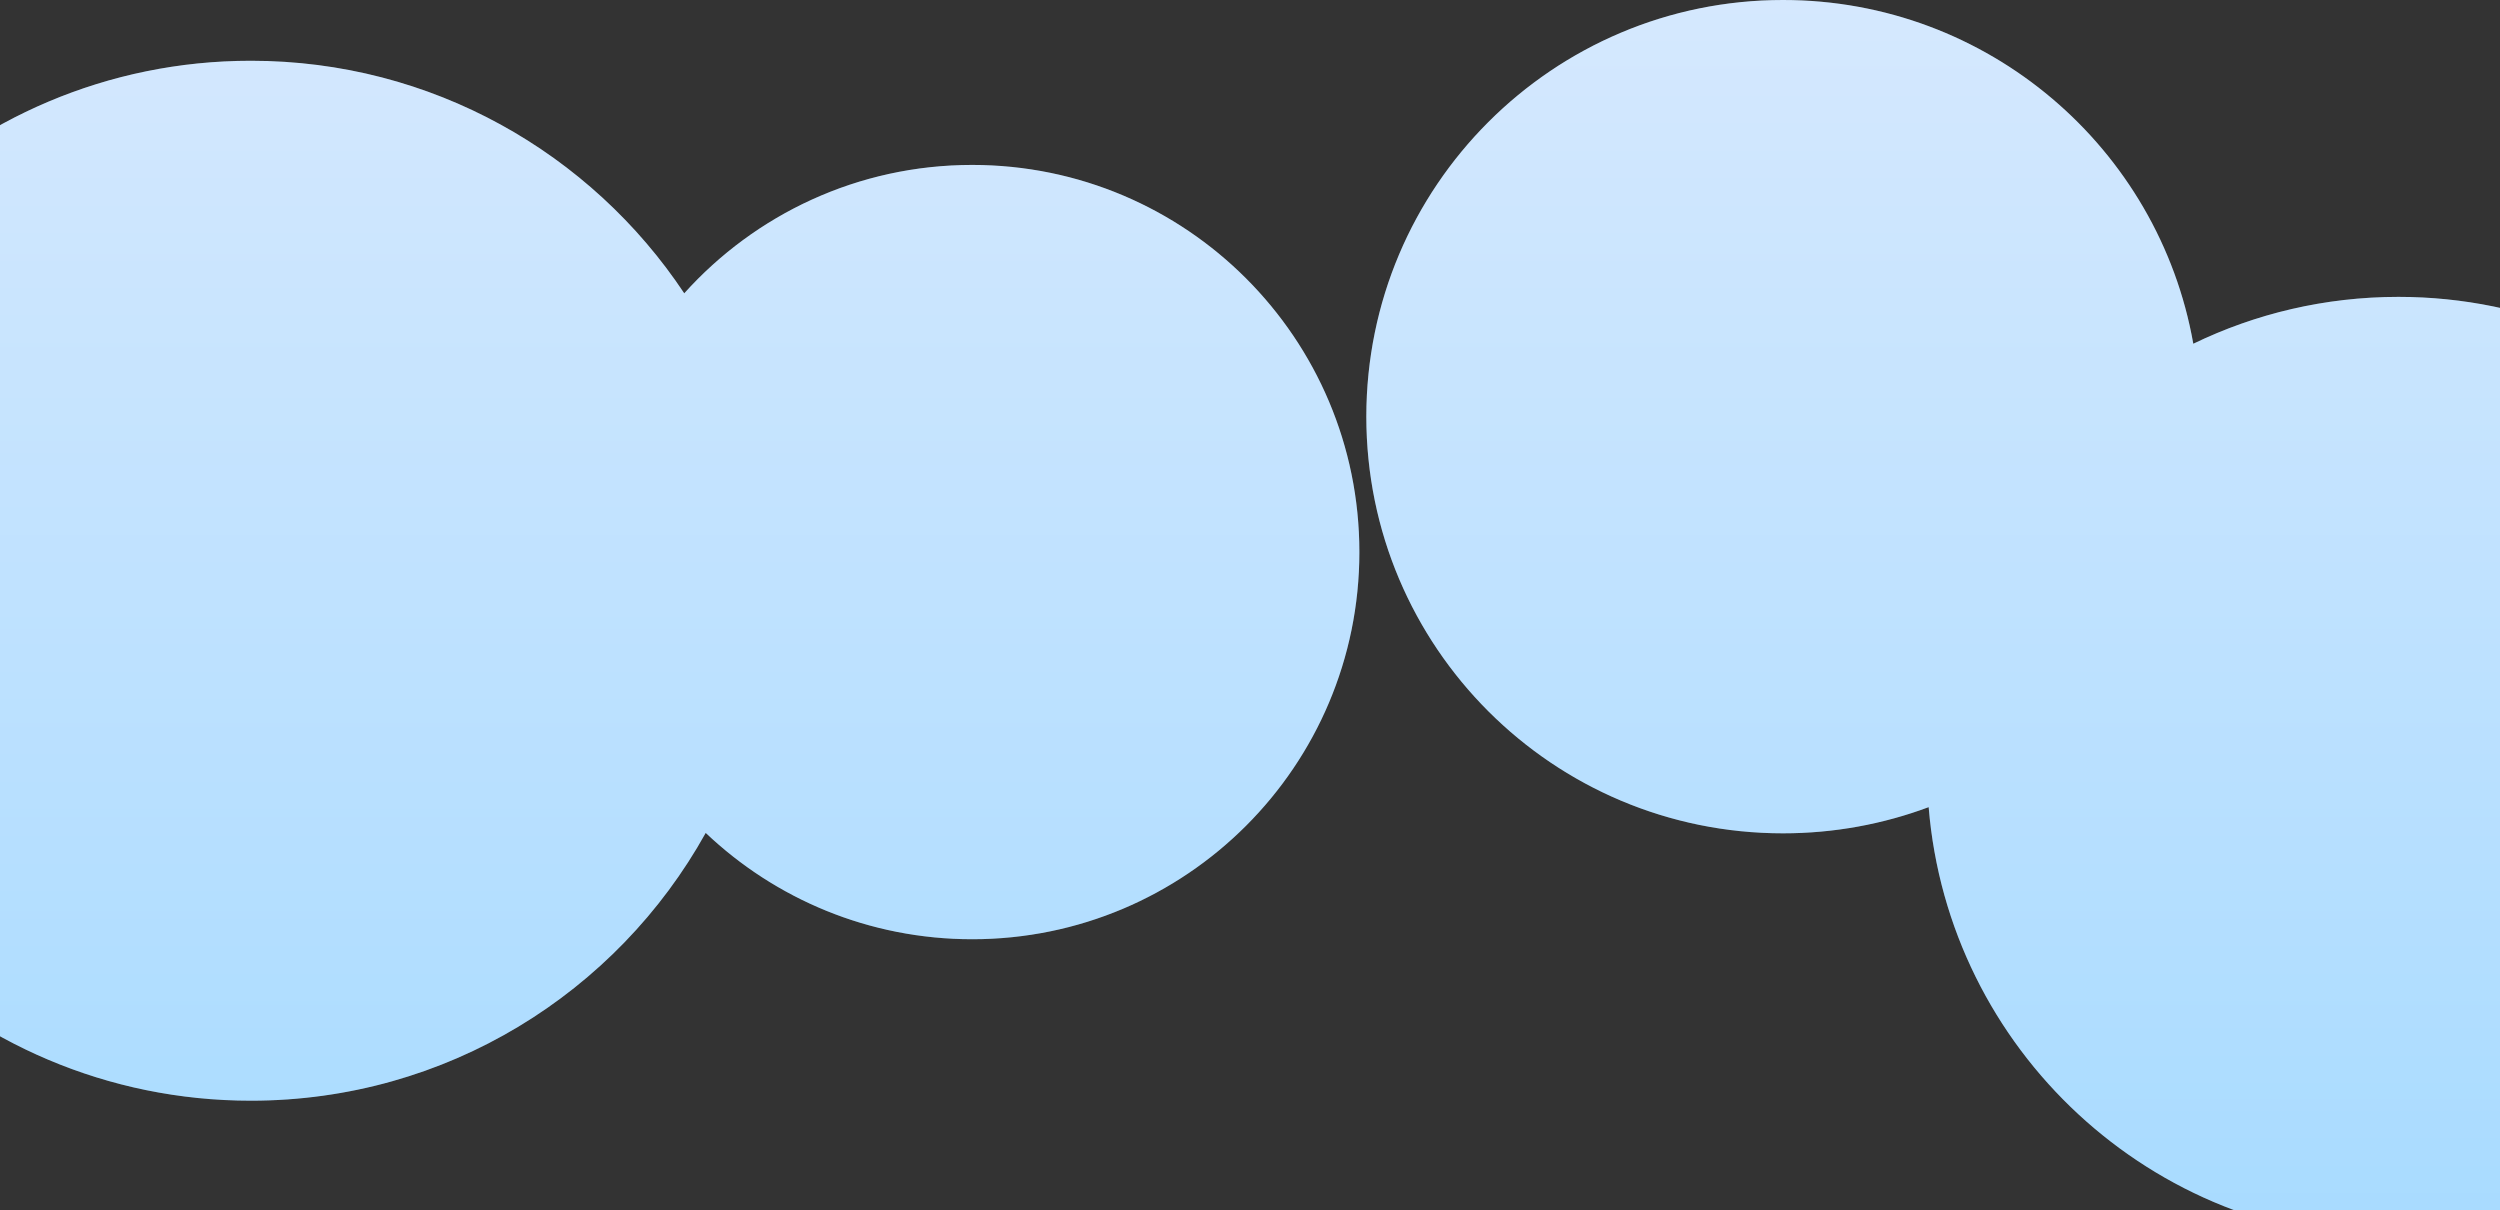 <svg width="1440" height="697" viewBox="0 0 1440 697" fill="none" xmlns="http://www.w3.org/2000/svg">
<rect x="0" y="0" width="1440" height="697" fill="#333333" stroke="none"/>
<path fill-rule="evenodd" clip-rule="evenodd" d="M1110.91 464.922C1084.79 474.671 1056.52 480 1027 480C894.452 480 787 372.548 787 240C787 107.452 894.452 0 1027 0C1145.22 0 1243.47 85.474 1263.34 197.994C1299.06 180.698 1339.15 171 1381.5 171C1531.45 171 1653 292.555 1653 442.5C1653 592.445 1531.45 714 1381.5 714C1239.1 714 1122.31 604.378 1110.91 464.922ZM406.485 479.748C355.371 571.745 257.206 634 144.5 634C-20.909 634 -155 499.909 -155 334.5C-155 169.091 -20.909 35 144.5 35C248.702 35 340.475 88.215 394.126 168.951C434.948 123.551 494.14 95 560 95C683.159 95 783 194.84 783 318C783 441.159 683.159 541 560 541C500.514 541 446.468 517.708 406.485 479.748Z" fill="#CAE4FF"/>
<path fill-rule="evenodd" clip-rule="evenodd" d="M1110.91 464.922C1084.79 474.671 1056.52 480 1027 480C894.452 480 787 372.548 787 240C787 107.452 894.452 0 1027 0C1145.22 0 1243.47 85.474 1263.34 197.994C1299.06 180.698 1339.15 171 1381.5 171C1531.45 171 1653 292.555 1653 442.5C1653 592.445 1531.45 714 1381.5 714C1239.1 714 1122.31 604.378 1110.91 464.922ZM406.485 479.748C355.371 571.745 257.206 634 144.5 634C-20.909 634 -155 499.909 -155 334.5C-155 169.091 -20.909 35 144.5 35C248.702 35 340.475 88.215 394.126 168.951C434.948 123.551 494.14 95 560 95C683.159 95 783 194.84 783 318C783 441.159 683.159 541 560 541C500.514 541 446.468 517.708 406.485 479.748Z" fill="url(#paint0_linear_2750_3847)" fill-opacity="0.2"/>
<defs>
<linearGradient id="paint0_linear_2750_3847" x1="749" y1="0" x2="749" y2="714" gradientUnits="userSpaceOnUse">
<stop stop-color="#FFFBFB"/>
<stop offset="1" stop-color="#1DB9FF"/>
</linearGradient>
</defs>
</svg>
